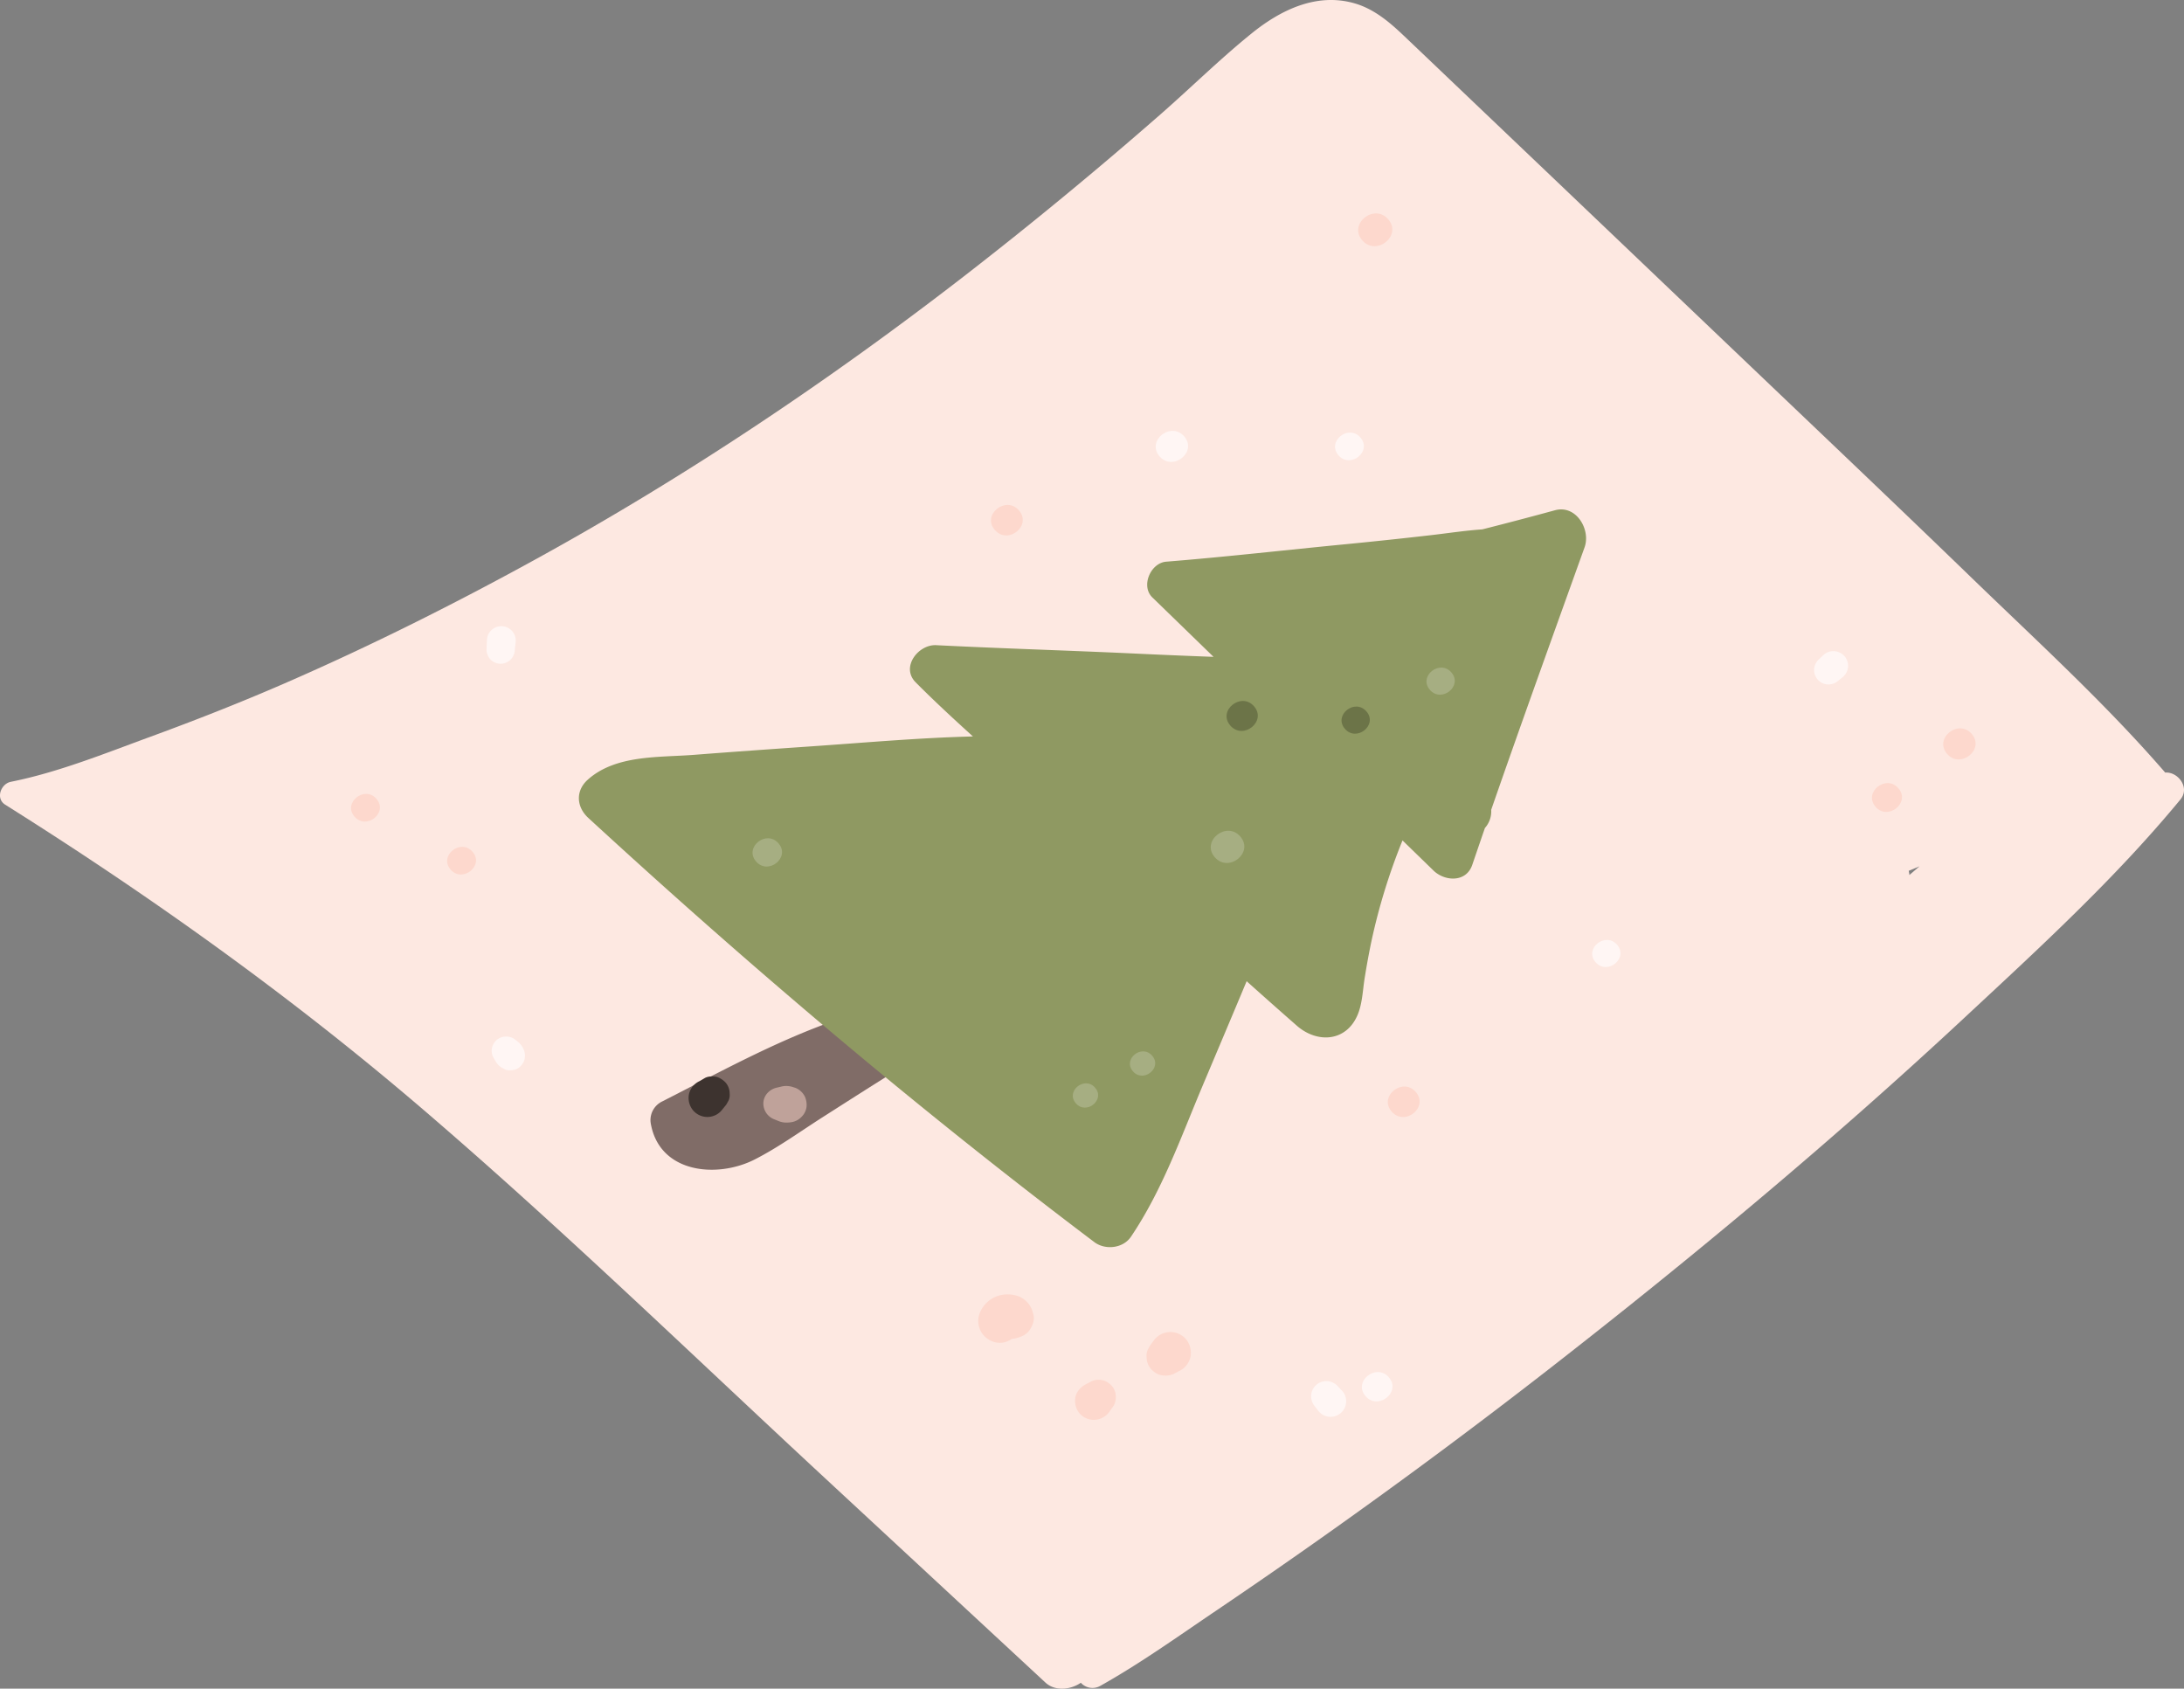 <svg xmlns="http://www.w3.org/2000/svg" viewBox="0 0.013 1080.001 834.892" style=""><rect x="0" y="0.013" width="1080.001" height="834.892" fill="#808080" stroke="none"/><g><g data-name="Слой 2"><g data-name="Слой 1"><path d="M1078.26 395.25c4.83-5.86-1.27-13.78-7.54-13.26-29.53-34.12-63.07-64.69-95.48-96.05-34.11-33-68.51-65.7-102.87-98.45l-103-98.2-50.38-48c-8.4-8-16.77-16-25.2-24-6.84-6.47-14.19-12.65-23.36-15.45C651.21-4 633 5 618.36 17 603 29.46 588.75 43.53 573.83 56.58q-48 42-98.4 81c-66.08 51-135.72 97.67-208.83 138-40.93 22.56-83 43.64-125.85 62.29-21.84 9.49-44 18.2-66.35 26.39S28.71 381.9 5.33 386.55c-4.92 1-7.63 8.24-2.78 11.29 72.3 45.47 141.63 95 206.52 150.59 67.67 58 131.85 120.21 197.18 180.8L517 831.91c4.71 4.36 12.35 3.59 17.48.07a7.77 7.77 0 0 0 9.73 1.48c19.73-11.06 38.35-24.41 57.09-37.07q27.84-18.81 55.27-38.25 55.5-39.32 109.19-81.08C836.52 622 905.32 564.72 971 503.58c37.06-34.48 75-69.2 107.26-108.33zm-574.58 77.36l-1.4-.38 3.67-1zm440.54-40c-.09-.69-.2-1.38-.34-2.06l5.33-2.21z" fill="#fde8e1"></path><path d="M445.82 514L436 503.93c-3.05-3.12-8.44-5.66-12.77-3.13-1.47.87-3 1.72-4.43 2.59a6.13 6.13 0 0 0-3.13.21c-30.67 10.4-59.32 26.27-88.13 40.94a10.22 10.22 0 0 0-5.78 10.63c4.1 24.87 32.73 27.65 51.49 18.07 11.77-6 22.74-14 33.87-21.08 12.32-7.86 24.61-15.74 37-23.41 4.56-2.75 5.33-11.05 1.7-14.75z" fill="#806c67"></path><path d="M594.57 537.13c7.31-17.34 14.66-34.66 21.9-52q12.36 11.07 24.82 22c10.12 8.85 24.55 8 30.14-5.56 2.25-5.46 2.44-11.78 3.34-17.56 1-6.36 2.16-12.71 3.49-19a299.78 299.78 0 0 1 15.29-49.48l15.33 14.9c5.57 5.4 16.17 6 19.17-2.83q3.11-9.12 6.25-18.22a12.33 12.33 0 0 0 3.11-9c15.05-43.37 30.67-86.54 46.17-129.76 3.14-8.74-4.12-21.19-14.63-18.33q-17.95 4.9-35.95 9.45c-8.37.58-16.75 1.86-25 2.82q-21.36 2.46-42.76 4.54c-29.53 2.86-59 6.24-88.57 8.62-7.66.62-12.65 12-6.84 17.65l30.28 29.4q-20.93-.77-41.87-1.77c-31.76-1.44-63.54-2.41-95.3-4-8.78-.45-17.64 10.82-10.14 18.36 9.14 9.21 18.66 18 28.32 26.76-26.55.66-53.17 3.06-79.53 4.87-19.5 1.35-39 2.72-58.5 4.23-17.34 1.35-38.66-.11-52.48 12.32-6.14 5.53-5.53 13.49.31 18.86C371 478.05 454.26 548.57 541.14 614.11c5.39 4.07 14.21 3.15 18.12-2.64 15.48-22.95 24.62-49 35.31-74.34z" fill="#8f9962"></path><path d="M509.17 657.6c1.43-2.09 2.54-5 1.86-7.53a17.79 17.79 0 0 0-1-3.19 11.83 11.83 0 0 0-6.16-5.9 16.27 16.27 0 0 0-7.82-.87 14.64 14.64 0 0 0-11.57 9.13 10.7 10.7 0 0 0 4.75 13.23 10.21 10.21 0 0 0 6.86 1.31 11.27 11.27 0 0 0 4.33-1.85 9.12 9.12 0 0 0 1.26-.12 21.23 21.23 0 0 0 3.32-1l-.3.09a9.19 9.19 0 0 0 4.47-3.3z" fill="#fdd8cd"></path><path d="M588.82 669.82a10.13 10.13 0 0 0-8.93-11.19 10.19 10.19 0 0 0-9.25 4l-1.84 2.49c-.4.71-.8 1.42-1.19 2.13A7.12 7.12 0 0 0 567 671a8.92 8.92 0 0 0 2 5.66 11.15 11.15 0 0 0 3.86 2.87 10.51 10.51 0 0 0 7.31-.13l2.7-1.42a10.13 10.13 0 0 0 6-8.13z" fill="#fdd8cd"></path><path d="M550.15 695.84a8.46 8.46 0 0 0 1.61-5.3 8.05 8.05 0 0 0-1.79-5.15 10.11 10.11 0 0 0-3.5-2.61 8.62 8.62 0 0 0-6.65.12l-2.7 1.42c-2.85 1.49-5.23 4.06-5.46 7.44a9.73 9.73 0 0 0 2 6.82 9.39 9.39 0 0 0 14.68-.24c.58-.83 1.19-1.67 1.81-2.5z" fill="#fdd8cd"></path><path d="M686.53 108.47c-6.92-8.08-19.87 2.22-12.93 10.32s19.88-2.21 12.93-10.32z" fill="#fdd8cd"></path><path d="M975.06 362.9c-6.56-7.66-18.84 2.1-12.26 9.79s18.85-2.1 12.26-9.79z" fill="#fdd8cd"></path><path d="M938.8 389.77c-6.08-7.11-17.47 1.94-11.37 9.07s17.48-1.95 11.37-9.07z" fill="#fdd8cd"></path><path d="M186.2 395c-5.85-6.83-16.79 1.87-10.93 8.72s16.79-1.86 10.93-8.72z" fill="#fdd8cd"></path><path d="M233.71 421.18c-5.85-6.82-16.79 1.88-10.92 8.72s16.79-1.9 10.92-8.72z" fill="#fdd8cd"></path><path d="M503.91 252.39c-6.44-7.52-18.5 2.06-12 9.61s18.47-2.06 12-9.61z" fill="#fdd8cd"></path><path d="M700.15 539.94c-6.45-7.52-18.51 2.07-12 9.61s18.46-2.06 12-9.61z" fill="#fdd8cd"></path><path d="M613.38 413.64c-6.8-7.94-19.53 2.17-12.71 10.14s19.53-2.18 12.71-10.14z" fill="#a6ae82"></path><path d="M717.75 332.5c-5.72-6.69-16.44 1.83-10.7 8.54s16.45-1.83 10.7-8.54z" fill="#a6ae82"></path><path d="M541.56 537.8c-5.13-6-14.74 1.64-9.59 7.65s14.74-1.64 9.59-7.65z" fill="#a6ae82"></path><path d="M569.79 522c-5.13-6-14.73 1.64-9.58 7.65s14.73-1.65 9.58-7.65z" fill="#a6ae82"></path><path d="M385 417c-6-7-17.13 1.91-11.15 8.9S391 424 385 417z" fill="#a6ae82"></path><path d="M398.86 547.07a10.47 10.47 0 0 0-.7-4.57 8.88 8.88 0 0 0-4.8-4.63l-1.09-.35a10.52 10.52 0 0 0-5.53-.38l-2.42.57a8.82 8.82 0 0 0-4.52 2.42 7.79 7.79 0 0 0-2.28 4.7 8.37 8.37 0 0 0 5.06 8.46l2.24.91.53.21a10 10 0 0 0 3.74.62 16.84 16.84 0 0 0 2.37-.21 8.77 8.77 0 0 0 4.92-2.64 8.4 8.4 0 0 0 2.48-5.11z" fill="#bfa29a"></path><path d="M912.3 324.68a7.33 7.33 0 0 0-4.87-2.69 7.22 7.22 0 0 0-5.35 1.54l-2.32 2.18a7.58 7.58 0 0 0-2.64 4.78 7.13 7.13 0 0 0 11.53 6.37l2.5-2a7.28 7.28 0 0 0 1.15-10.22z" fill="#fff6f4"></path><path d="M686.82 681c-6.21-7.25-17.82 2-11.59 9.25s17.82-2.03 11.59-9.25z" fill="#fff6f4"></path><path d="M664 688l-2.18-2.33a8 8 0 0 0-5.06-2.79 7.56 7.56 0 0 0-8.36 6.67 7.92 7.92 0 0 0 1.61 5.55l1.95 2.5a7.71 7.71 0 0 0 10.83 1.22 7.72 7.72 0 0 0 2.84-5.16A7.6 7.6 0 0 0 664 688z" fill="#fff6f4"></path><path d="M799.69 467.15c-5.73-6.69-16.45 1.83-10.7 8.54s16.45-1.84 10.7-8.54z" fill="#fff6f4"></path><path d="M585.64 215.81c-6.57-7.65-18.85 2.11-12.27 9.79s18.85-2.1 12.27-9.79z" fill="#fff6f4"></path><path d="M255 317.53a7.36 7.36 0 0 0-1.51-5.24 7.27 7.27 0 0 0-4.78-2.64 7.19 7.19 0 0 0-5.25 1.51 7.08 7.08 0 0 0-2.63 4.78l-.21 4.49a7.4 7.4 0 0 0 1.49 5.14 7 7 0 0 0 12.4-3.58c.14-1.49.31-2.99.49-4.46z" fill="#fff6f4"></path><path d="M259 519a9.6 9.6 0 0 0-3-4c-.48-.4-1-.78-1.45-1.17a7.41 7.41 0 0 0-8.71.15 8.36 8.36 0 0 0-2.18 2.92 7.1 7.1 0 0 0 .11 5.54c1.15 2 2.17 4.19 4.23 5.35l1.65.93a5.54 5.54 0 0 0 2.86.45 6.92 6.92 0 0 0 4.38-1.52 8.63 8.63 0 0 0 2.21-3 7.54 7.54 0 0 0-.1-5.65z" fill="#fff6f4"></path><path d="M672.77 216.36c-5.84-6.82-16.79 1.87-10.92 8.72s16.79-1.87 10.92-8.72z" fill="#fff6f4"></path><path d="M620.17 349.26c-6.32-7.38-18.16 2-11.81 9.43s18.16-2.03 11.81-9.43z" fill="#6c7448"></path><path d="M675.74 351.78c-5.73-6.69-16.45 1.83-10.7 8.54s16.45-1.84 10.7-8.54z" fill="#6c7448"></path><path d="M359.17 546.12l1.11-2a6.67 6.67 0 0 0 .54-3.43 8.3 8.3 0 0 0-1.82-5.23 10.26 10.26 0 0 0-3.57-2.65 6.67 6.67 0 0 0-3.43-.55 6.58 6.58 0 0 0-3.33.67L346 534.5a9.43 9.43 0 0 0-3.68 2.94 9.2 9.2 0 0 0-1.77 4.51 9.65 9.65 0 0 0 2 6.81 9.27 9.27 0 0 0 14.68-.24z" fill="#3d332f"></path></g></g></g></svg>